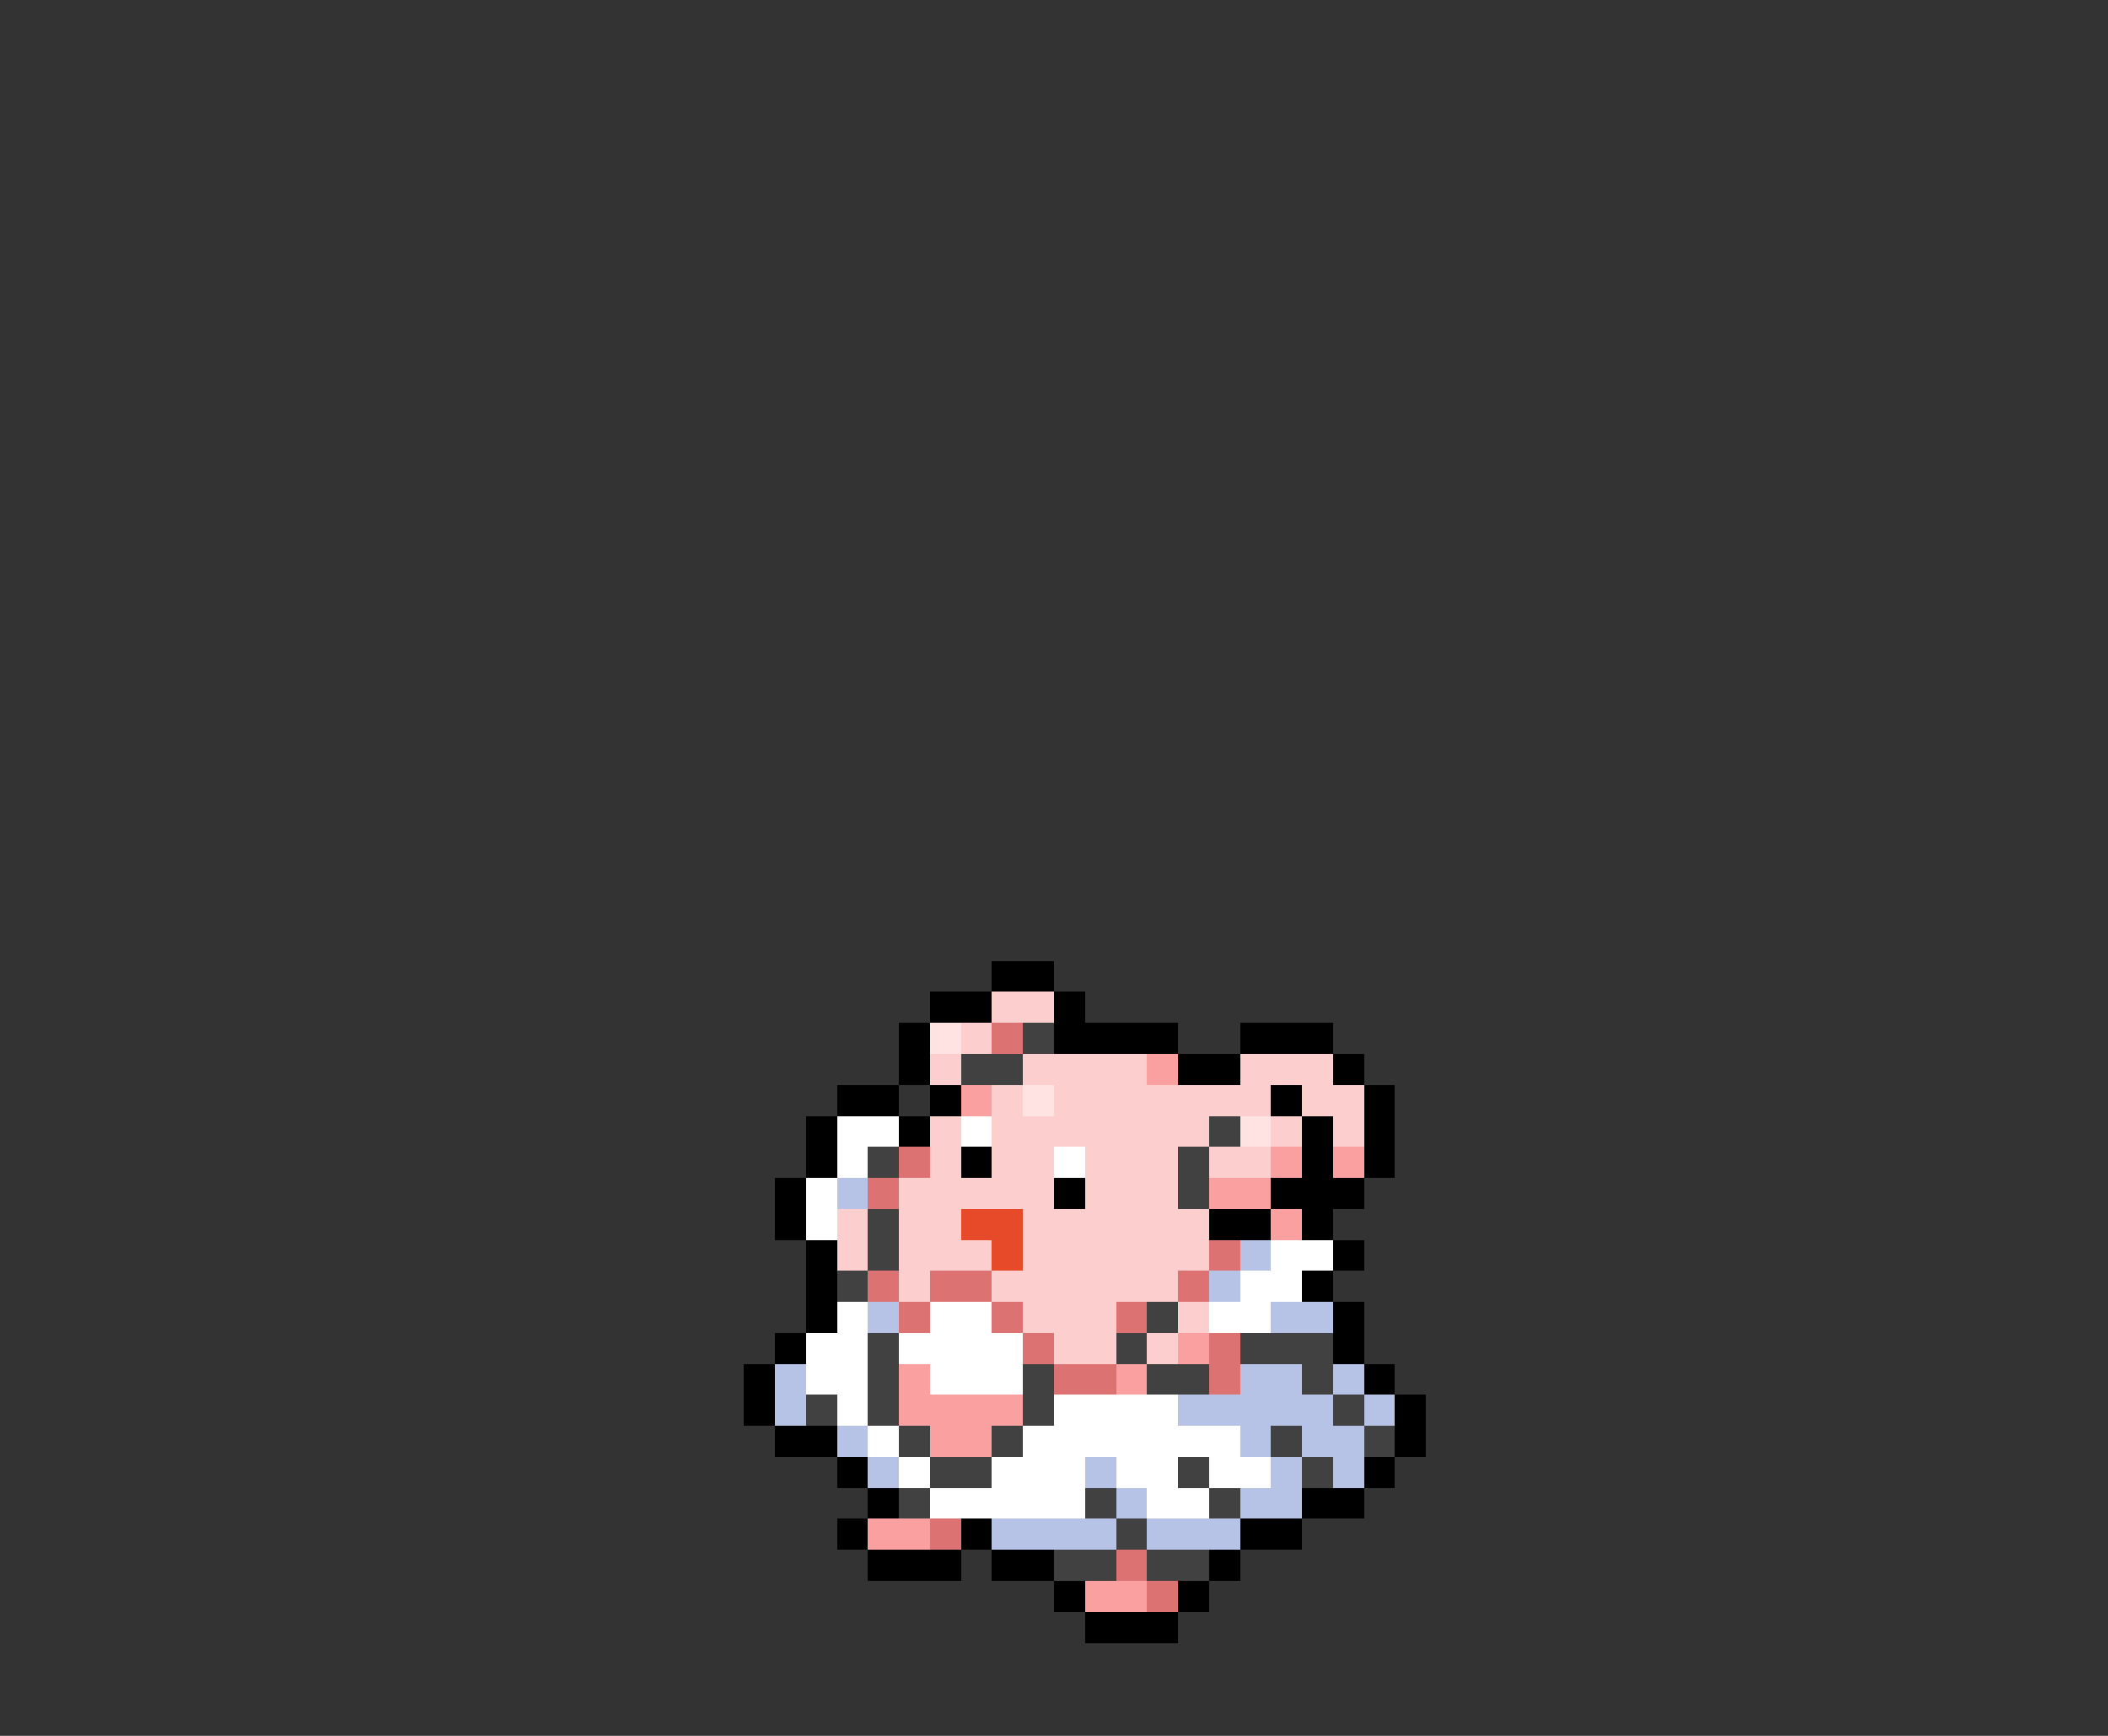 <svg xmlns="http://www.w3.org/2000/svg" viewBox="0 -0.5 68 56" shape-rendering="crispEdges">
<rect x="0" y="-0.5" width="68" height="56" fill="#333333" stroke="none"/>
<path stroke="#000000" d="M32 31h2M30 32h2M34 32h1M29 33h1M34 33h4M40 33h3M29 34h1M38 34h2M43 34h1M27 35h2M30 35h1M41 35h1M44 35h1M26 36h1M29 36h1M42 36h1M44 36h1M26 37h1M31 37h1M42 37h1M44 37h1M25 38h1M34 38h1M41 38h3M25 39h1M39 39h2M42 39h1M26 40h1M43 40h1M26 41h1M42 41h1M26 42h1M43 42h1M25 43h1M43 43h1M24 44h1M44 44h1M24 45h1M45 45h1M25 46h2M45 46h1M27 47h1M44 47h1M28 48h1M42 48h2M27 49h1M31 49h1M40 49h2M28 50h3M32 50h2M39 50h1M34 51h1M38 51h1M35 52h3" />
<path stroke="#fdcece" d="M32 32h2M31 33h1M30 34h1M33 34h4M40 34h3M32 35h1M34 35h7M42 35h2M30 36h1M32 36h7M41 36h1M43 36h1M30 37h1M32 37h2M35 37h3M39 37h2M29 38h5M35 38h3M27 39h1M29 39h2M33 39h6M27 40h1M29 40h3M33 40h6M29 41h1M32 41h6M33 42h3M38 42h1M34 43h2M37 43h1" />
<path stroke="#ffe2e2" d="M30 33h1M33 35h1M40 36h1" />
<path stroke="#dd7272" d="M32 33h1M29 37h1M28 38h1M39 40h1M28 41h1M30 41h2M38 41h1M29 42h1M32 42h1M36 42h1M33 43h1M39 43h1M34 44h2M39 44h1M30 49h1M36 50h1M37 51h1" />
<path stroke="#414141" d="M33 33h1M31 34h2M39 36h1M28 37h1M38 37h1M38 38h1M28 39h1M28 40h1M27 41h1M37 42h1M28 43h1M36 43h1M40 43h3M28 44h1M33 44h1M37 44h2M42 44h1M26 45h1M28 45h1M33 45h1M43 45h1M29 46h1M32 46h1M41 46h1M44 46h1M30 47h2M38 47h1M42 47h1M29 48h1M35 48h1M39 48h1M36 49h1M34 50h2M37 50h2" />
<path stroke="#fba0a0" d="M37 34h1M31 35h1M41 37h1M43 37h1M39 38h2M41 39h1M38 43h1M29 44h1M36 44h1M29 45h4M30 46h2M28 49h2M35 51h2" />
<path stroke="#ffffff" d="M27 36h2M31 36h1M27 37h1M34 37h1M26 38h1M26 39h1M41 40h2M40 41h2M27 42h1M30 42h2M39 42h2M26 43h2M29 43h4M26 44h2M30 44h3M27 45h1M34 45h4M28 46h1M33 46h7M29 47h1M32 47h3M36 47h2M39 47h2M30 48h5M37 48h2" />
<path stroke="#b7c3e6" d="M27 38h1M40 40h1M39 41h1M28 42h1M41 42h2M25 44h1M40 44h2M43 44h1M25 45h1M38 45h5M44 45h1M27 46h1M40 46h1M42 46h2M28 47h1M35 47h1M41 47h1M43 47h1M36 48h1M40 48h2M32 49h4M37 49h3" />
<path stroke="#e64a29" d="M31 39h2M32 40h1" />
</svg>